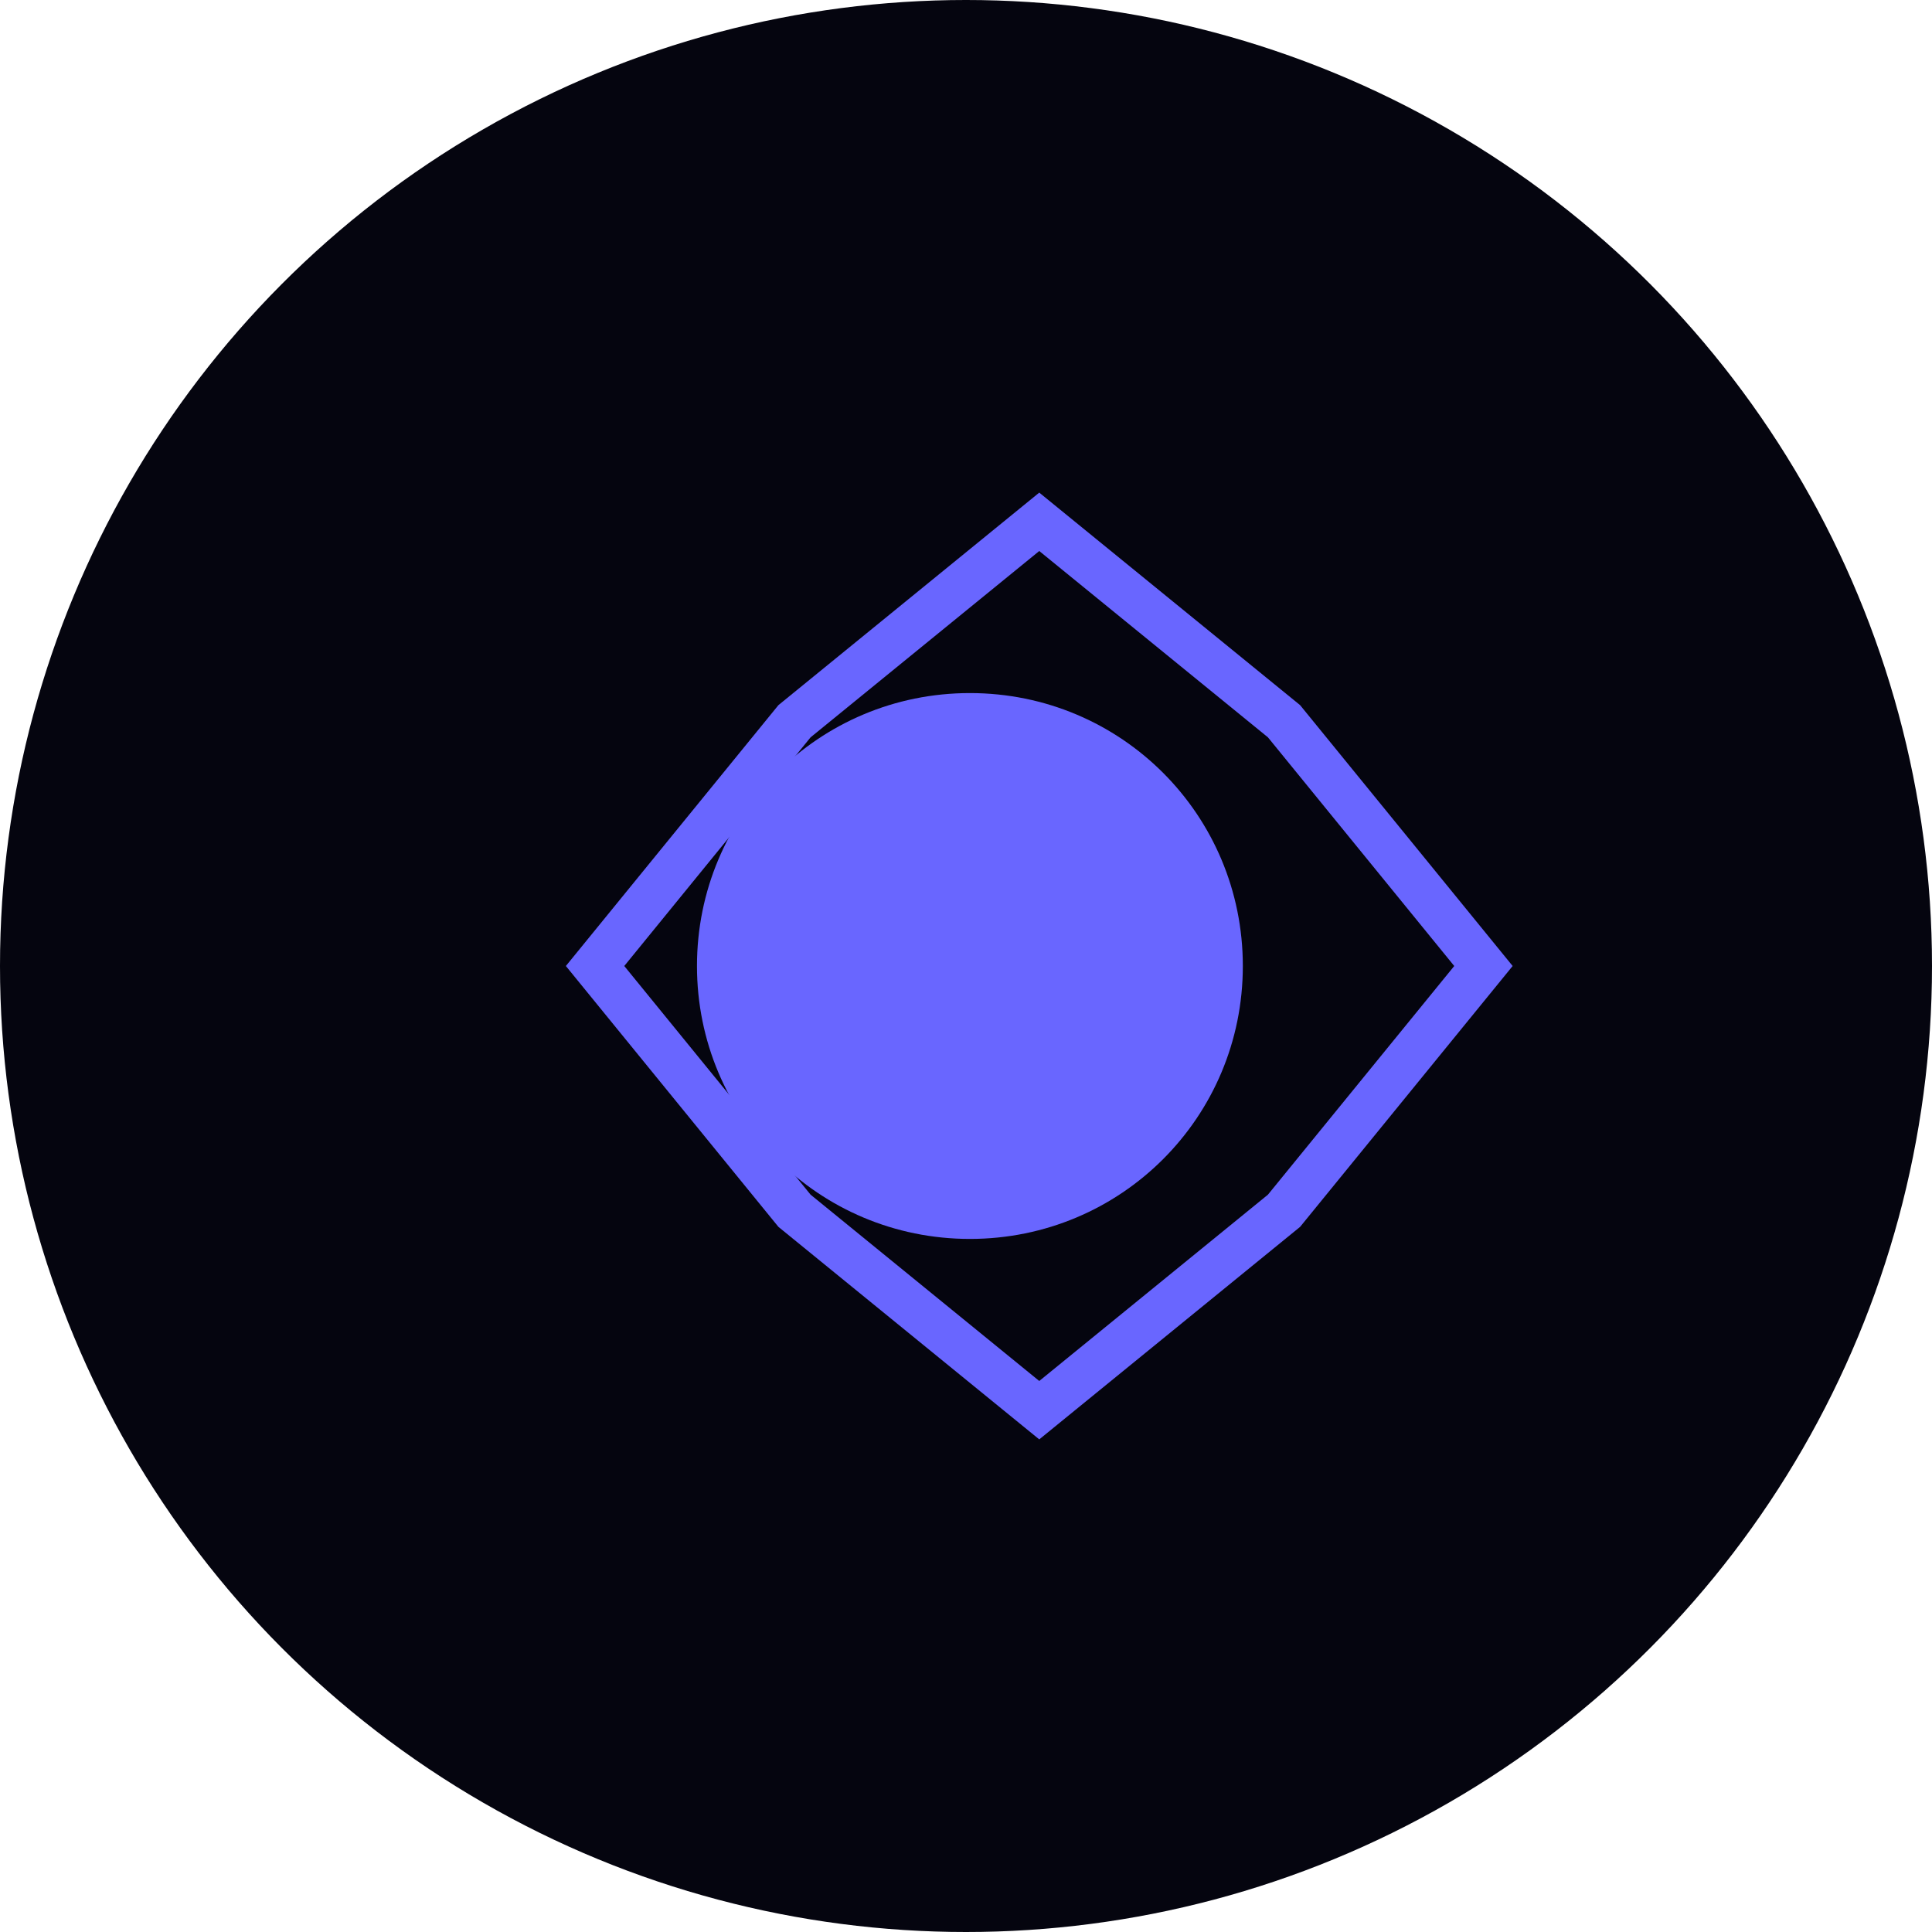 <svg width="256" height="256" viewBox="0 0 256 256" fill="none" xmlns="http://www.w3.org/2000/svg">
  <circle cx="128" cy="128" r="128" fill="#05050F"/>
  <path d="M164.682 128C164.682 148.039 148.557 164.164 128.518 164.164C108.478 164.164 92.353 148.039 92.353 128C92.353 107.96 108.478 91.836 128.518 91.836C148.557 91.836 164.682 107.96 164.682 128Z" fill="#6966FF"/>
  <path d="M170.139 160.432L196.564 128L170.139 95.568L137.707 69.143L105.275 95.568L78.85 128L105.275 160.432L137.707 186.857L170.139 160.432Z" stroke="#6966FF" stroke-width="6"/>
</svg>